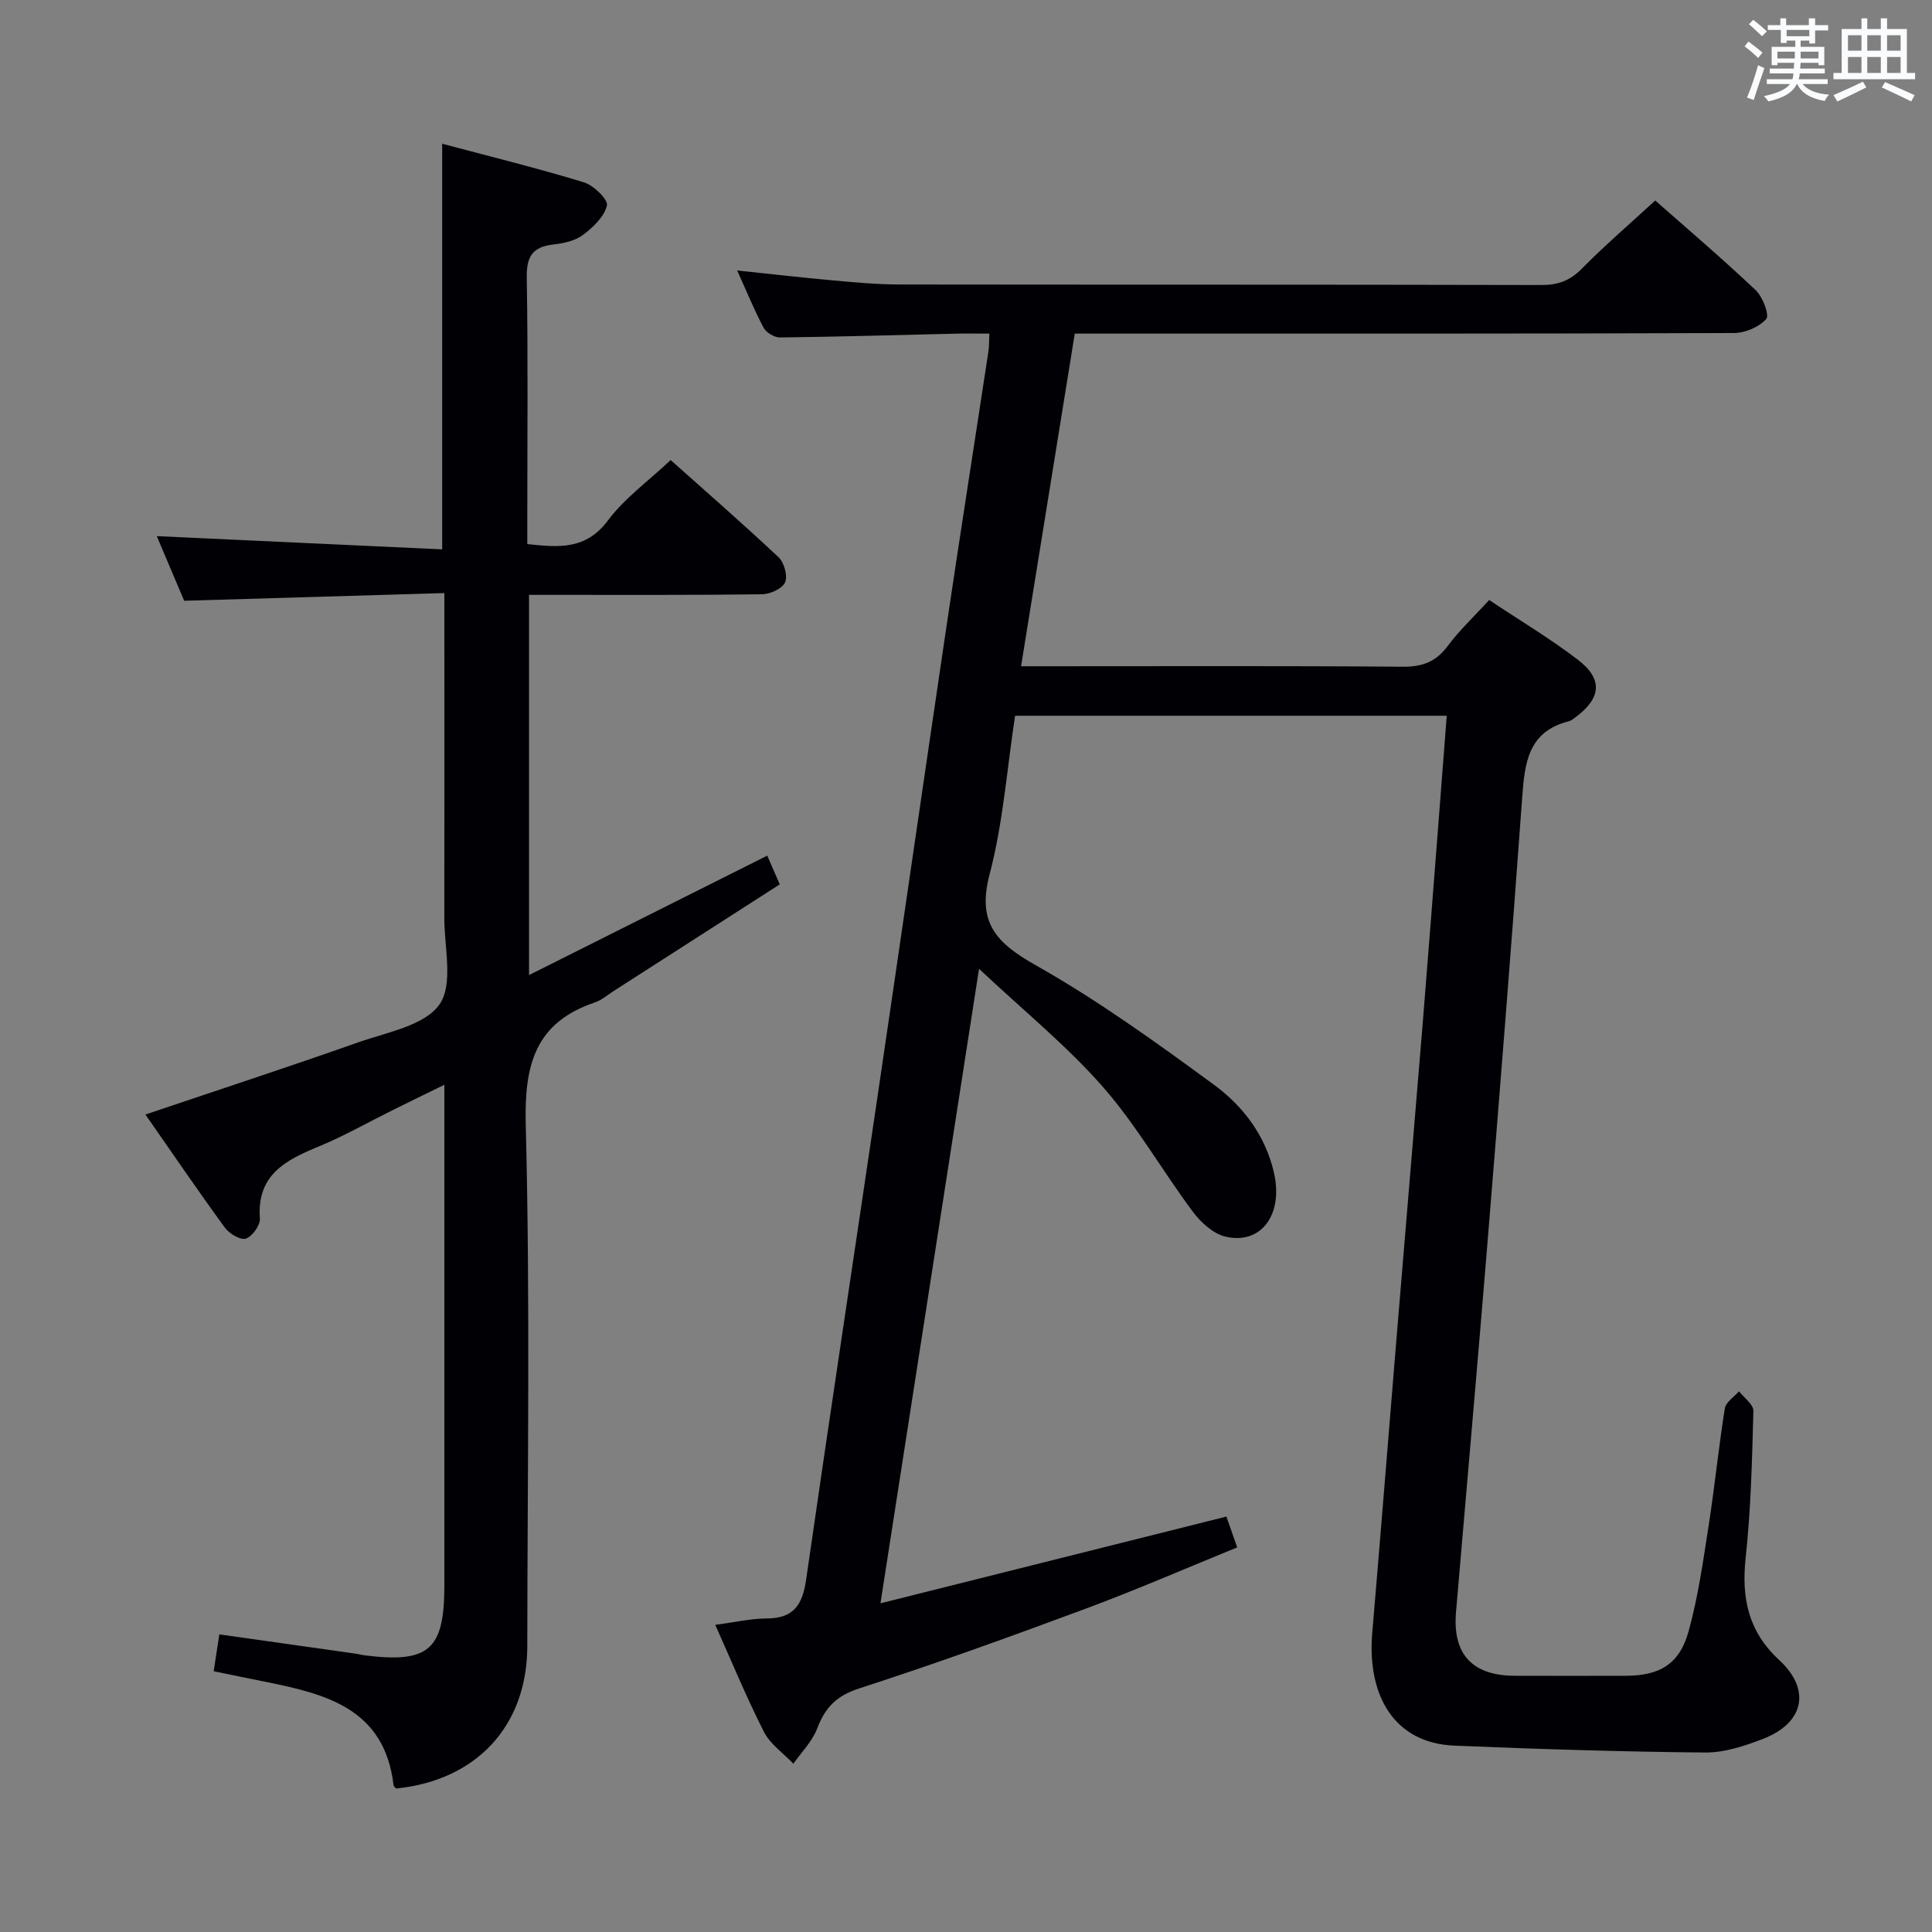 <svg enable-background="new 0 0 400 400" viewBox="0 0 400 400" xmlns="http://www.w3.org/2000/svg"><rect x="0" y="0" width="400" height="400" fill="#808080" stroke="none"/><path d="m299.53 148.19c-30.01 0-59.46 0-89.37 0-1.68 11.02-2.48 22.2-5.28 32.85-2.66 10.11 1.48 14.23 9.66 18.86 12.83 7.25 24.88 15.95 36.79 24.68 6.04 4.43 10.67 10.52 12.43 18.22 1.97 8.64-2.62 14.97-10.05 13.23-2.55-.6-5.11-2.96-6.77-5.19-6.35-8.52-11.66-17.91-18.64-25.86-7.41-8.44-16.26-15.62-25.6-24.4-6.89 44.37-13.52 87.03-20.41 131.37 24.3-6.09 47.67-11.96 71.62-17.96.59 1.7 1.28 3.64 2.24 6.38-10.49 4.27-20.79 8.76-31.31 12.67-15.55 5.78-31.17 11.43-46.96 16.53-4.7 1.52-7.05 3.96-8.69 8.29-1.01 2.67-3.24 4.88-4.93 7.3-2.08-2.18-4.8-4.04-6.1-6.61-3.66-7.21-6.75-14.72-10.07-22.14 3.86-.51 7.3-1.31 10.75-1.33 5.62-.03 7.34-3 8.07-8.1 4.8-33.36 9.86-66.68 14.78-100.01 4.8-32.52 9.49-65.05 14.31-97.56 2.8-18.88 5.77-37.74 8.64-56.61.15-.97.11-1.98.2-3.73-2.41 0-4.66-.04-6.91.01-12.14.28-24.29.64-36.43.79-1.15.01-2.84-.98-3.38-1.98-1.94-3.63-3.5-7.48-5.5-11.89 6.95.73 13.26 1.46 19.59 2.03 4.63.42 9.28.86 13.92.87 44.33.06 88.66 0 132.99.11 3.42.01 5.89-.87 8.33-3.34 4.77-4.83 9.94-9.28 15.25-14.16 6.47 5.72 13.81 11.96 20.8 18.57 1.46 1.38 2.88 5.17 2.18 5.96-1.48 1.67-4.36 2.9-6.67 2.91-42.83.16-85.66.12-128.49.12-2.49 0-4.97 0-8 0-3.7 22.88-7.36 45.56-11.12 68.87h6.04c24.33 0 48.66-.1 72.99.1 4.07.03 6.86-1.02 9.3-4.29 2.46-3.3 5.51-6.15 8.59-9.52 6.23 4.15 12.5 7.89 18.28 12.3 5.36 4.08 4.95 8.02-.5 12.04-.4.29-.82.64-1.28.76-8.52 2.13-9.16 8.72-9.68 15.96-2.21 30.67-4.67 61.33-7.17 91.98-2.08 25.51-4.35 51-6.52 76.5-.74 8.7 3.36 13.15 12.15 13.18 7.67.03 15.33.01 23 0 7.01-.01 11.13-2.4 13.01-9.22 1.98-7.15 3.01-14.59 4.16-21.95 1.25-8.04 2.05-16.15 3.34-24.19.21-1.3 1.92-2.37 2.94-3.54 1.04 1.36 3.01 2.74 2.97 4.07-.27 10.14-.51 20.31-1.6 30.38-.9 8.36.54 15.3 6.96 21.21 6.62 6.11 5.15 13.01-3.35 16.3-3.82 1.48-8.02 2.87-12.03 2.83-17.28-.16-34.57-.71-51.84-1.42-12.86-.53-18.12-10.81-17.05-23.37 1.67-19.54 3.22-39.09 4.83-58.64 1.86-22.53 3.77-45.05 5.62-67.58 1.16-14.25 2.24-28.51 3.36-42.76.52-6.79 1.04-13.57 1.61-20.88z" fill="#010105"/><path d="m44.24 346.01c.41-2.69.75-4.93 1.17-7.63 9.57 1.35 18.88 2.67 28.2 3.99.66.09 1.3.28 1.96.36 13.24 1.65 16.43-1.16 16.43-14.45 0-32.49 0-64.98 0-97.47 0-1.8 0-3.61 0-6.22-3.94 1.93-7.32 3.57-10.68 5.24-5.07 2.51-10.02 5.34-15.24 7.5-6.88 2.84-12.95 5.86-12.27 14.94.1 1.39-1.57 3.73-2.9 4.17-1.12.37-3.45-1.03-4.36-2.28-5.67-7.77-11.09-15.73-16.44-23.41 14.89-5.03 29.55-9.82 44.08-14.95 5.93-2.09 13.69-3.44 16.79-7.83 2.94-4.16.99-11.86 1.01-18 .04-20.31.01-40.64.01-60.97 0-1.78 0-3.57 0-6.21-18.16.54-35.73 1.06-53.87 1.59-1.8-4.24-3.84-9.07-5.67-13.38 19.58.91 39.17 1.82 59.09 2.74 0-28.36 0-55.72 0-83.98 9.77 2.6 19.64 5.03 29.35 7.99 2.01.61 5.05 3.6 4.76 4.8-.56 2.33-2.88 4.54-4.99 6.11-1.63 1.22-3.99 1.72-6.1 1.96-4.29.48-5.59 2.47-5.51 6.85.28 16.66.11 33.32.11 49.98v5.19c6.55.72 12.14 1.22 16.69-4.88 3.43-4.6 8.32-8.1 12.99-12.51 7.16 6.39 14.89 13.12 22.35 20.13 1.16 1.09 1.93 3.88 1.34 5.2-.59 1.31-3.1 2.44-4.79 2.46-14.16.19-28.32.11-42.48.12-1.8 0-3.6 0-5.74 0v78.72c16.76-8.41 32.89-16.49 49.32-24.73.73 1.67 1.5 3.45 2.59 5.95-11.54 7.41-22.98 14.76-34.42 22.1-1.26.81-2.45 1.86-3.83 2.33-12.41 4.19-14.66 12.92-14.34 25.33.93 35.96.35 71.97.32 107.96-.01 16.44-10.46 27.79-27.14 29.47-.15-.18-.52-.41-.55-.69-1.86-15.91-14.07-18.9-26.67-21.43-3.54-.7-7.07-1.44-10.57-2.16z" fill="#010105"/><g fill="#fafbfc"><path d="m361.2 9.6.8-1c.9.7 1.9 1.4 2.9 2.3l-.9 1.1c-1-1-2-1.8-2.8-2.4zm.5 10.6c.9-2.1 1.6-4.3 2.3-6.7.4.2.8.4 1.3.6-.7 2.1-1.5 4.3-2.2 6.6zm.4-15.2.9-.9c1 .8 2 1.6 2.8 2.4l-1 1c-.9-.9-1.8-1.7-2.7-2.5zm12.5-1.2h1.2v1.4h2.7v1.1h-2.7v2.7h-1.2v-.6h-1.8v1.3h4.9v3.8h-1.2v-.5h-3.7c0 .4-.1.9-.1 1.2h5.1v1h-5.2c0 .5-.1.9-.2 1.2h6v1h-5.2c1.1 1.3 2.9 2 5.5 2.2-.4.4-.7.8-.9 1.3-2.9-.5-4.8-1.6-5.7-3.5h-.1c-.8 1.7-2.7 2.9-5.9 3.6-.2-.4-.6-.8-.9-1.1 2.8-.6 4.6-1.4 5.4-2.5h-4.8v-1h5.3c.1-.3.2-.7.2-1.2h-4.9v-1h5c0-.4 0-.8.1-1.2h-3.5v.5h-1.2v-3.8h4.9v-1.3h-1.8v.5h-1.2v-2.7h-2.7v-1h2.6v-1.4h1.2v1.4h4.7v-1.4zm-6.6 8.3h3.6c0-.4 0-.9 0-1.4h-3.6zm1.9-4.6h4.7v-1.3h-4.7zm6.6 3.2h-3.7v1.4h3.7z"/><path d="m385.3 3.8h1.3v2.2h2.8v-2.2h1.3v2.2h4.1v9.1h1.7v1.3h-16.9v-1.3h1.7v-9.1h4.1v-2.2zm.4 13.1.7 1.2c-1.8.9-3.8 1.9-6 2.9-.2-.4-.5-.8-.8-1.3 2.3-1 4.3-1.9 6.1-2.8zm-3.1-6.4h2.8v-3.2h-2.8zm0 4.6h2.8v-3.3h-2.8zm4-4.6h2.8v-3.2h-2.8zm0 4.6h2.8v-3.3h-2.8zm3.7 1.9c2.1.9 4.1 1.8 6.1 2.7l-.7 1.3c-2.2-1.1-4.2-2-6.1-2.9zm3.2-9.7h-2.8v3.2h2.8zm-2.8 7.8h2.8v-3.3h-2.8z"/></g></svg>